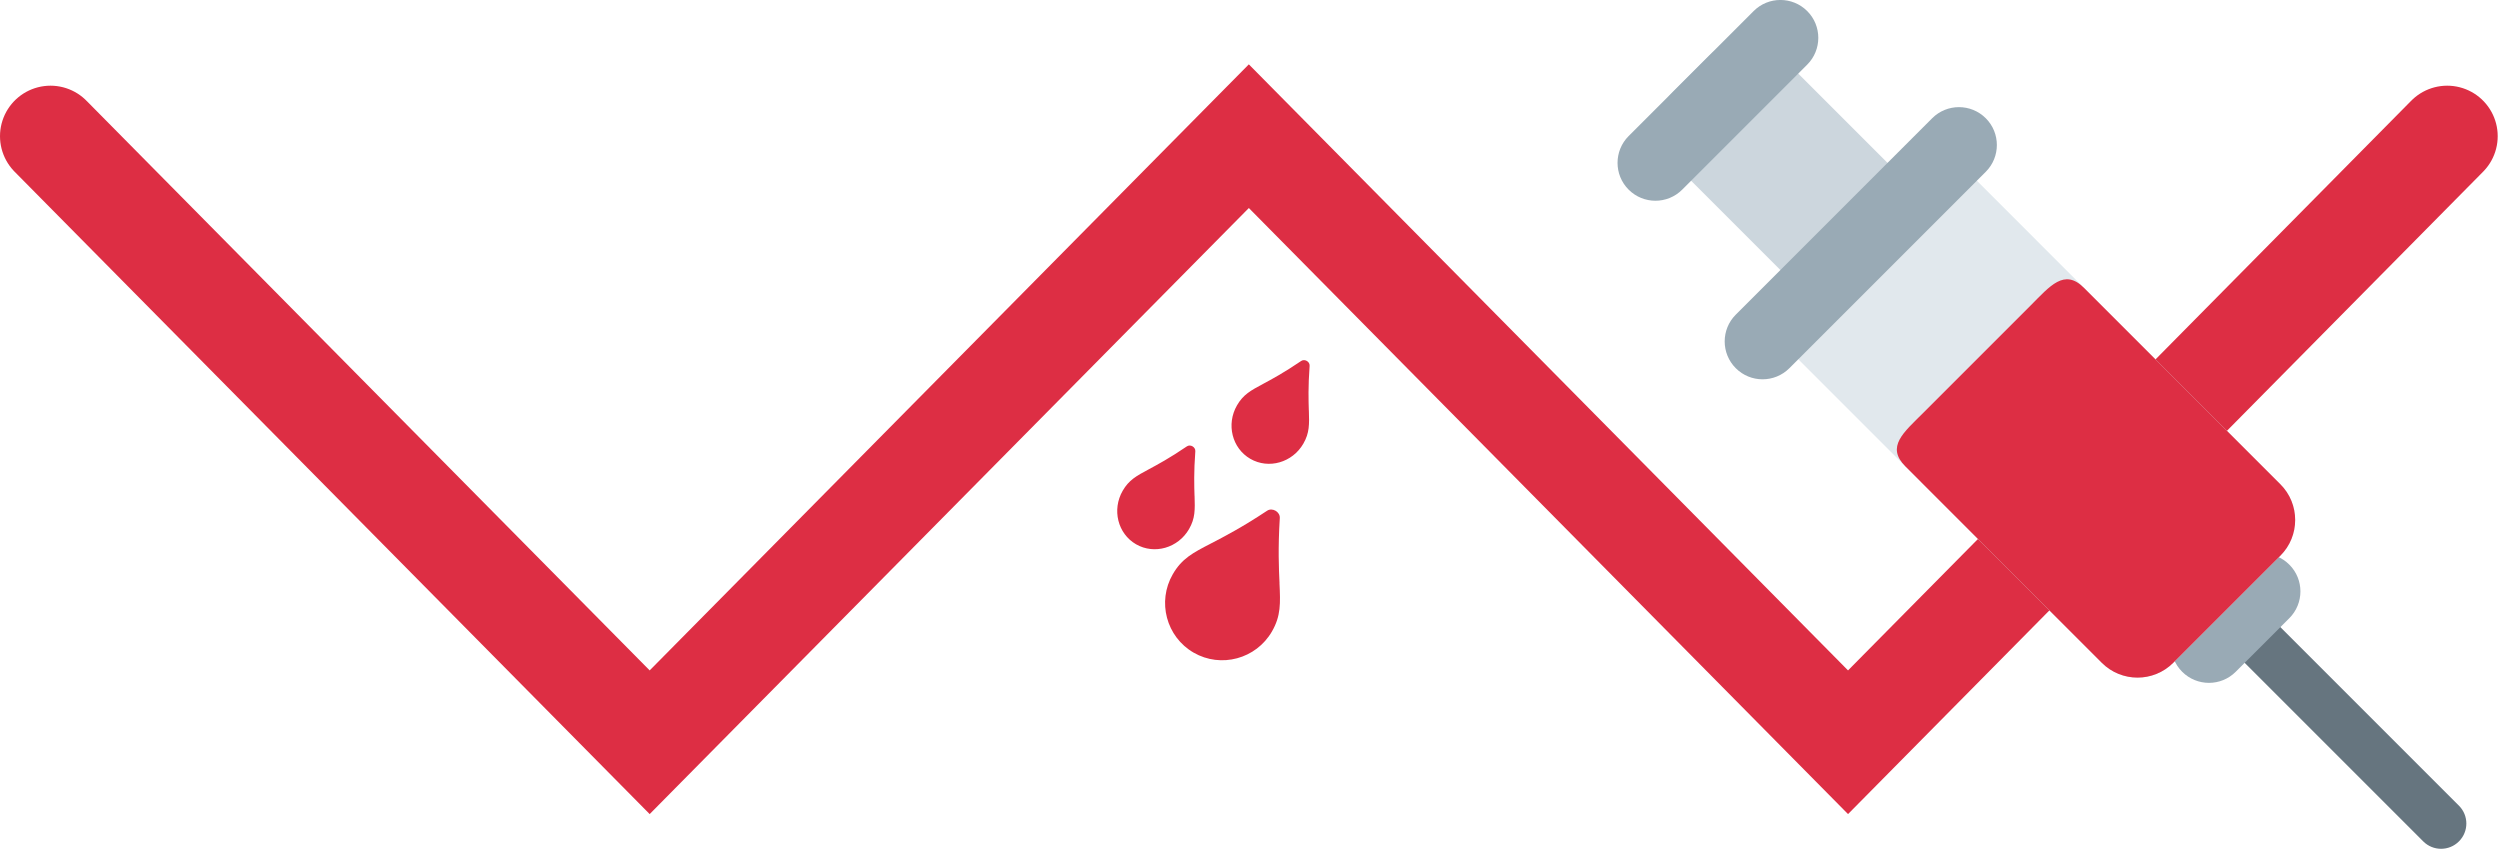 <svg width="99" height="34" xmlns="http://www.w3.org/2000/svg" style="vector-effect: non-scaling-stroke;">
 <g>
  <title>Layer 1</title>
  <polyline id="svg_8" points="2,5.393 25.727,29.393 49.454,5.393 73.182,29.393 96.909,5.393 " stroke-linecap="round" stroke-width="4" stroke="#DD2E44" fill="none" xmlns="http://www.w3.org/2000/svg"/>
  <g transform="rotate(90, 80.861, 16.806)" id="svg_21">
   <path fill="#66757F" d="m88.889,9.778c-0.256,0 -0.512,-0.098 -0.707,-0.293c-0.391,-0.391 -0.391,-1.023 0,-1.414l7.778,-7.778c0.391,-0.391 1.023,-0.391 1.414,0s0.391,1.023 0,1.414l-7.778,7.778c-0.195,0.195 -0.451,0.293 -0.707,0.293z" id="svg_15"/>
   <path fill="#CCD6DD" d="m70.505,31.406c-0.781,0.78 -2.048,0.78 -2.829,0l-1.414,-1.414c-0.781,-0.781 -0.781,-2.048 0,-2.829l4.95,-4.949c0.781,-0.781 2.047,-0.781 2.828,0l1.415,1.414c0.781,0.781 0.781,2.047 0,2.828l-4.95,4.95z" id="svg_16"/>
   <path fill="#99AAB5" d="m90.657,11.253c-0.586,0.586 -1.536,0.585 -2.121,0l-2.121,-2.121c-0.586,-0.586 -0.586,-1.536 0,-2.122c0.585,-0.586 1.535,-0.586 2.121,0l2.121,2.122c0.586,0.585 0.586,1.535 0,2.121z" id="svg_17"/>
   <path fill="#E1E8ED" d="m78.282,26.455c-0.781,0.781 -2.047,0.781 -2.828,0l-4.243,-4.242c-0.781,-0.781 -0.781,-2.048 0,-2.829l12.021,-12.02c0.781,-0.781 2.048,-0.781 2.828,0l4.243,4.243c0.781,0.781 0.781,2.047 0,2.829l-12.021,12.019z" id="svg_18"/>
   <path fill="#DD2E44" d="m82.525,22.213c-0.781,0.78 -1.34,0.073 -2.121,-0.707l-4.243,-4.243c-0.781,-0.781 -1.488,-1.34 -0.707,-2.121l7.778,-7.778c0.781,-0.781 2.048,-0.781 2.828,0l4.243,4.243c0.781,0.781 0.781,2.047 0,2.829l-7.778,7.777z" id="svg_19"/>
   <path fill="#99AAB5" d="m78.636,28.93c-0.585,0.586 -1.536,0.586 -2.121,0l-7.778,-7.777c-0.586,-0.586 -0.585,-1.536 0,-2.122c0.585,-0.586 1.536,-0.586 2.122,0l7.778,7.778c0.585,0.586 0.585,1.536 -0.001,2.121zm-7.071,4.243c-0.585,0.586 -1.536,0.586 -2.122,0l-4.95,-4.95c-0.586,-0.586 -0.585,-1.535 0,-2.121c0.585,-0.586 1.536,-0.586 2.122,0l4.95,4.95c0.586,0.585 0.586,1.535 0,2.121z" id="svg_20"/>
  </g>
  <g transform="rotate(30, 48.87, 19.699)" id="svg_22">
   <path fill="#DD2E44" d="m49.71,15.235c-0.208,-0.336 -0.494,-0.796 -0.855,-1.544c-0.073,-0.152 -0.314,-0.152 -0.387,0c-0.361,0.748 -0.647,1.208 -0.855,1.544c-0.291,0.47 -0.467,0.753 -0.467,1.248c0,0.866 0.68,1.57 1.517,1.57s1.517,-0.704 1.517,-1.57c-0.001,-0.495 -0.177,-0.779 -0.468,-1.248zm-2.229,5.192c-0.208,-0.336 -0.494,-0.796 -0.855,-1.544c-0.073,-0.152 -0.315,-0.152 -0.387,0c-0.361,0.748 -0.647,1.208 -0.855,1.544c-0.291,0.47 -0.467,0.754 -0.467,1.248c0,0.866 0.68,1.571 1.517,1.571s1.517,-0.705 1.517,-1.571c-0.001,-0.494 -0.177,-0.779 -0.468,-1.248z" id="svg_7" xmlns="http://www.w3.org/2000/svg"/>
   <path d="m52.124,21.737c-0.312,-0.487 -0.739,-1.154 -1.279,-2.237c-0.109,-0.221 -0.47,-0.221 -0.579,0c-0.54,1.083 -0.967,1.751 -1.279,2.237c-0.436,0.68 -0.699,1.092 -0.699,1.809c0,1.255 1.017,2.276 2.267,2.276s2.267,-1.021 2.267,-2.276c-0.001,-0.717 -0.264,-1.129 -0.7,-1.809z" fill="#DD2E44" id="svg_7" xmlns="http://www.w3.org/2000/svg"/>
  </g>
 </g>

</svg>